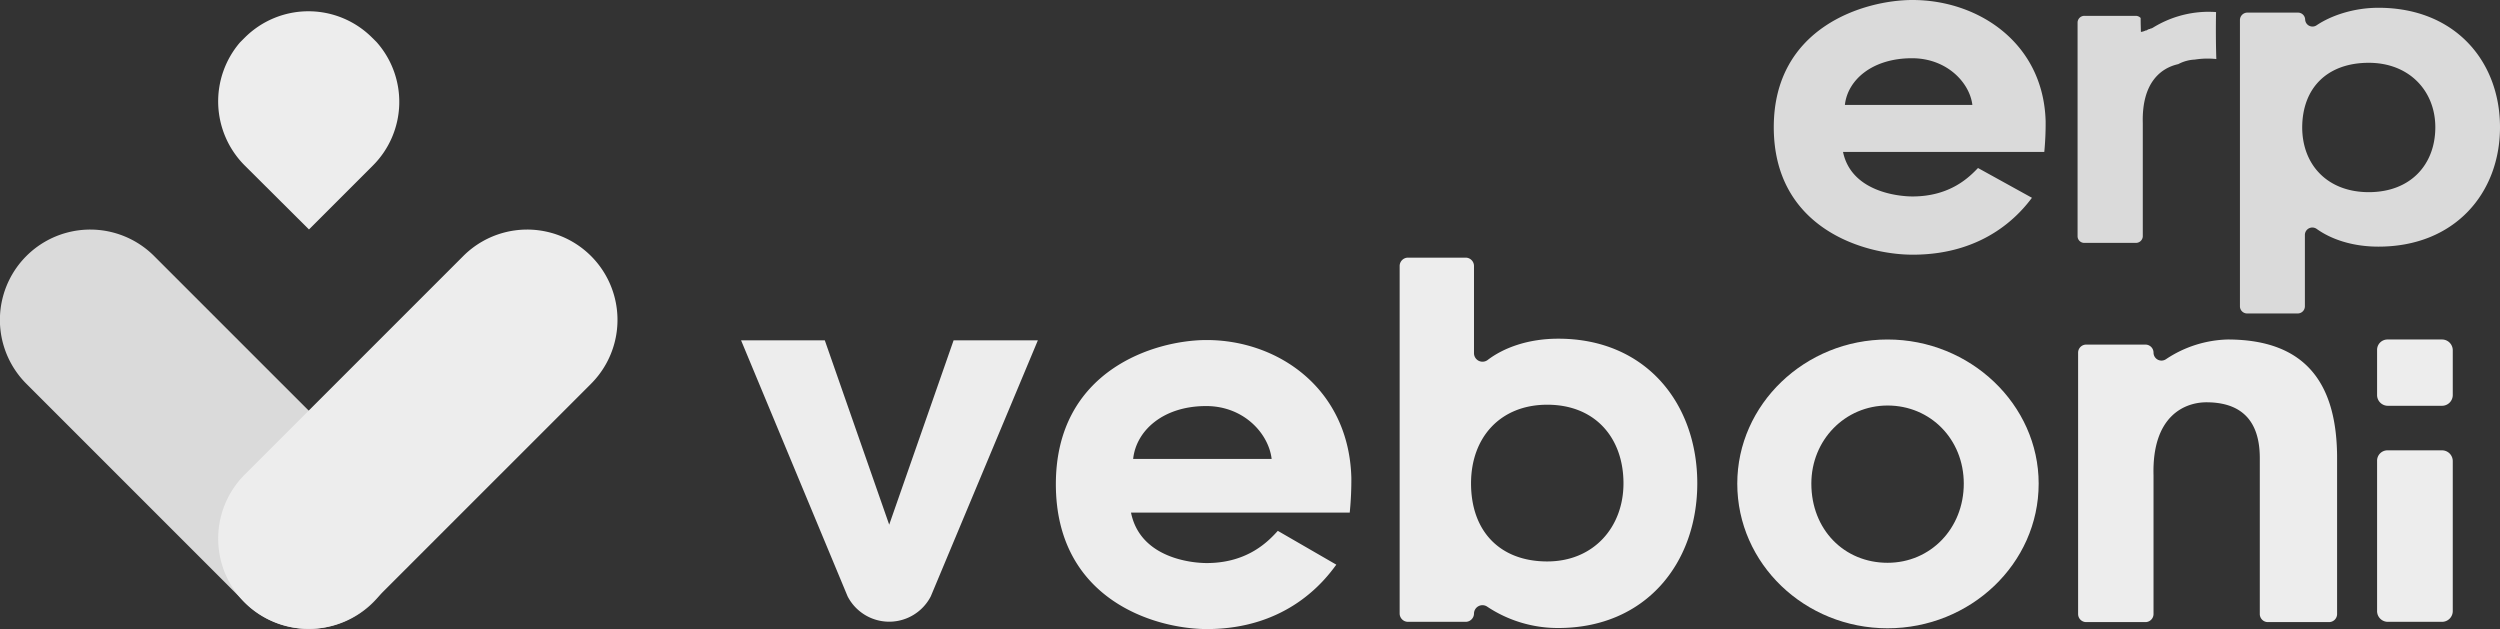 <svg xmlns="http://www.w3.org/2000/svg" width="931.525" height="234.4" viewBox="0 0 931.525 234.4">
  <rect x="0" y="0" width="931.525" height="234.4" fill="#333333" stroke="none"/>
  <g id="VeboniERP_Beyaz" data-name="VeboniERP Beyaz" transform="translate(-83.075 -389.4)">
    <g id="Group_15" data-name="Group 15">
      <g id="Group_25" data-name="Group 25">
        <path id="Path_97" data-name="Path 97" d="M359.2,516.2h31.2l24,68.7,24-68.7h31.4l-39.9,95.4a17.437,17.437,0,0,1-31,0Z" fill="#ededed"/>
      </g>
      <g id="Group_24" data-name="Group 24">
        <path id="Path_98" data-name="Path 98" d="M476.5,569.8c0-42.4,36.8-53.7,56.2-53.7,26.5,0,53,18,53.9,51.3a123.043,123.043,0,0,1-.6,13H504.5c3.4,16.9,22.5,18.8,28.2,18.8,15.6,0,23.3-8.5,26.5-12L581,599.8c-4.1,5.6-18,24-48.3,24-20.1-.1-56.2-11.5-56.2-54m28.8-9.4h51.6c-1.1-9.4-10.3-19.7-24.4-19.7-16.1,0-26.1,9.2-27.2,19.7" fill="#ededed"/>
      </g>
      <g id="Group_23" data-name="Group 23">
        <path id="Path_99" data-name="Path 99" d="M604.6,618V488.5a3.116,3.116,0,0,1,3.1-3.1h21.5a3.116,3.116,0,0,1,3.1,3.1V521a3.176,3.176,0,0,0,5,2.6c6-4.6,15.1-8,26.4-8,32.7,0,51.8,24.2,51.8,53.9s-19.2,53.9-51.8,53.9a47.506,47.506,0,0,1-26.4-7.9,3.153,3.153,0,0,0-5,2.5,3.116,3.116,0,0,1-3.1,3.1H607.7a3.116,3.116,0,0,1-3.1-3.1m55-19.4c17.3,0,28.4-12.8,28.4-29.1,0-16.9-10.5-29.3-28.4-29.3-17.5,0-28.4,12.2-28.4,29.3,0,18,10.9,29.1,28.4,29.1" fill="#ededed"/>
      </g>
      <g id="Group_22" data-name="Group 22">
        <path id="Path_100" data-name="Path 100" d="M730.4,569.6c0-29.5,25.2-53.7,56-53.7s56.3,24.2,56.3,53.7c0,29.9-25.5,53.9-56.3,53.9s-56-24-56-53.9m27.6,0c0,17.1,12.2,29.5,28.4,29.5,16,0,28.4-12.8,28.4-29.5,0-16.5-12.4-29.1-28.4-29.1-15.8,0-28.4,12.8-28.4,29.1" fill="#ededed"/>
      </g>
      <g id="Group_21" data-name="Group 21">
        <path id="Path_101" data-name="Path 101" d="M953.9,560.1v58.1a3.009,3.009,0,0,1-3,3H928.1a3.009,3.009,0,0,1-3-3V560.1c0-16-9-20.8-19.9-20.8-7.7,0-20.3,4.7-19.7,27.2v51.7a3.009,3.009,0,0,1-3,3H860.4a3.009,3.009,0,0,1-3-3V520.8a3.009,3.009,0,0,1,3-3h22.1a3.009,3.009,0,0,1,3,3,2.967,2.967,0,0,0,4.7,2.4,43.283,43.283,0,0,1,22.9-7.3c29.9,0,40.8,17.3,40.8,44.2" fill="#ededed"/>
      </g>
      <g id="Group_20" data-name="Group 20">
        <path id="Path_102" data-name="Path 102" d="M972.7,557.2H993a4.012,4.012,0,0,1,4,4v55.9a4.012,4.012,0,0,1-4,4H972.8a4.012,4.012,0,0,1-4-4V561.2a3.866,3.866,0,0,1,3.9-4" fill="#ededed"/>
      </g>
      <g id="Group_19" data-name="Group 19">
        <path id="Path_103" data-name="Path 103" d="M972.7,515.9H993a4.012,4.012,0,0,1,4,4v16.7a4.012,4.012,0,0,1-4,4H972.8a4.012,4.012,0,0,1-4-4V519.9a3.866,3.866,0,0,1,3.9-4" fill="#ededed"/>
      </g>
      <g id="Group_18" data-name="Group 18">
        <path id="Path_104" data-name="Path 104" d="M222.1,613.9a33.86,33.86,0,0,1-47.7,0L92.9,532.4a33.658,33.658,0,0,1,47.6-47.6L222,566.3a33.648,33.648,0,0,1,.1,47.6" fill="#dadada"/>
      </g>
      <g id="Group_17" data-name="Group 17">
        <path id="Path_105" data-name="Path 105" d="M174.2,613.9a33.739,33.739,0,0,0,47.6,0l81.5-81.5a33.658,33.658,0,0,0-47.6-47.6l-81.5,81.5a33.739,33.739,0,0,0,0,47.6" fill="#ededed"/>
      </g>
      <g id="Group_16" data-name="Group 16">
        <path id="Path_106" data-name="Path 106" d="M222.1,451l-23.9,23.9-24-23.9a33.767,33.767,0,0,1-1.7-45.8l1.8-1.8a33.558,33.558,0,0,1,47.4,0l1.8,1.8a33.552,33.552,0,0,1-1.4,45.8" fill="#ededed"/>
      </g>
    </g>
    <path id="Path_107" data-name="Path 107" d="M744,436.8c0-37.4,33.9-47.4,51.7-47.4,24.4,0,48.8,15.9,49.6,45.2a111.7,111.7,0,0,1-.5,11.4h-75c3.1,14.9,20.7,16.6,25.9,16.6,14.3,0,21.4-7.5,24.4-10.6l20.1,11.1c-3.8,5-16.6,21.2-44.4,21.2-18.6,0-51.8-10.1-51.8-47.5m26.5-8.3H818c-1-8.3-9.5-17.4-22.5-17.4-14.8,0-24,8.1-25,17.4" fill="#dadada"/>
    <path id="Path_108" data-name="Path 108" d="M917.7,396.8V503.6a2.669,2.669,0,0,0,2.7,2.6h18.8a2.669,2.669,0,0,0,2.7-2.6V476.8a2.781,2.781,0,0,1,4.4-2.1c5.3,3.8,13.2,6.6,23,6.6,28.5,0,45.3-20,45.3-44.5s-16.7-44.5-45.3-44.5c-9.4,0-17.8,3-23,6.5a2.736,2.736,0,0,1-4.3-2.1,2.669,2.669,0,0,0-2.7-2.6H920.5a2.776,2.776,0,0,0-2.8,2.7m48,16c15.1,0,24.8,10.5,24.8,24,0,13.9-9.2,24.2-24.8,24.2-15.3,0-24.8-10.1-24.8-24.2.1-14.9,9.6-24,24.8-24" fill="#dadada"/>
    <path id="Path_109" data-name="Path 109" d="M908.8,393.9c-1.2-.1-2.3-.1-3.6-.1a39.6,39.6,0,0,0-19.9,5.9,2.967,2.967,0,0,1-1.1.4v.1c-.6,0-1,.4-1.5.6v-.1a6.033,6.033,0,0,1-1.9.6s-.1-3.3-.1-5.2a2.5,2.5,0,0,0-1.8-.8H859.8a2.547,2.547,0,0,0-2.6,2.4v79.8a2.482,2.482,0,0,0,2.6,2.4h19.1a2.547,2.547,0,0,0,2.6-2.4V435.2c-.4-15.2,6.9-20.5,13.2-21.9.1,0,.1-.1.2-.1a14.52,14.52,0,0,1,6-1.6,30.413,30.413,0,0,1,8-.2C908.7,405.2,908.7,398.8,908.8,393.9Z" fill="#dadada"/>
  </g>
</svg>
